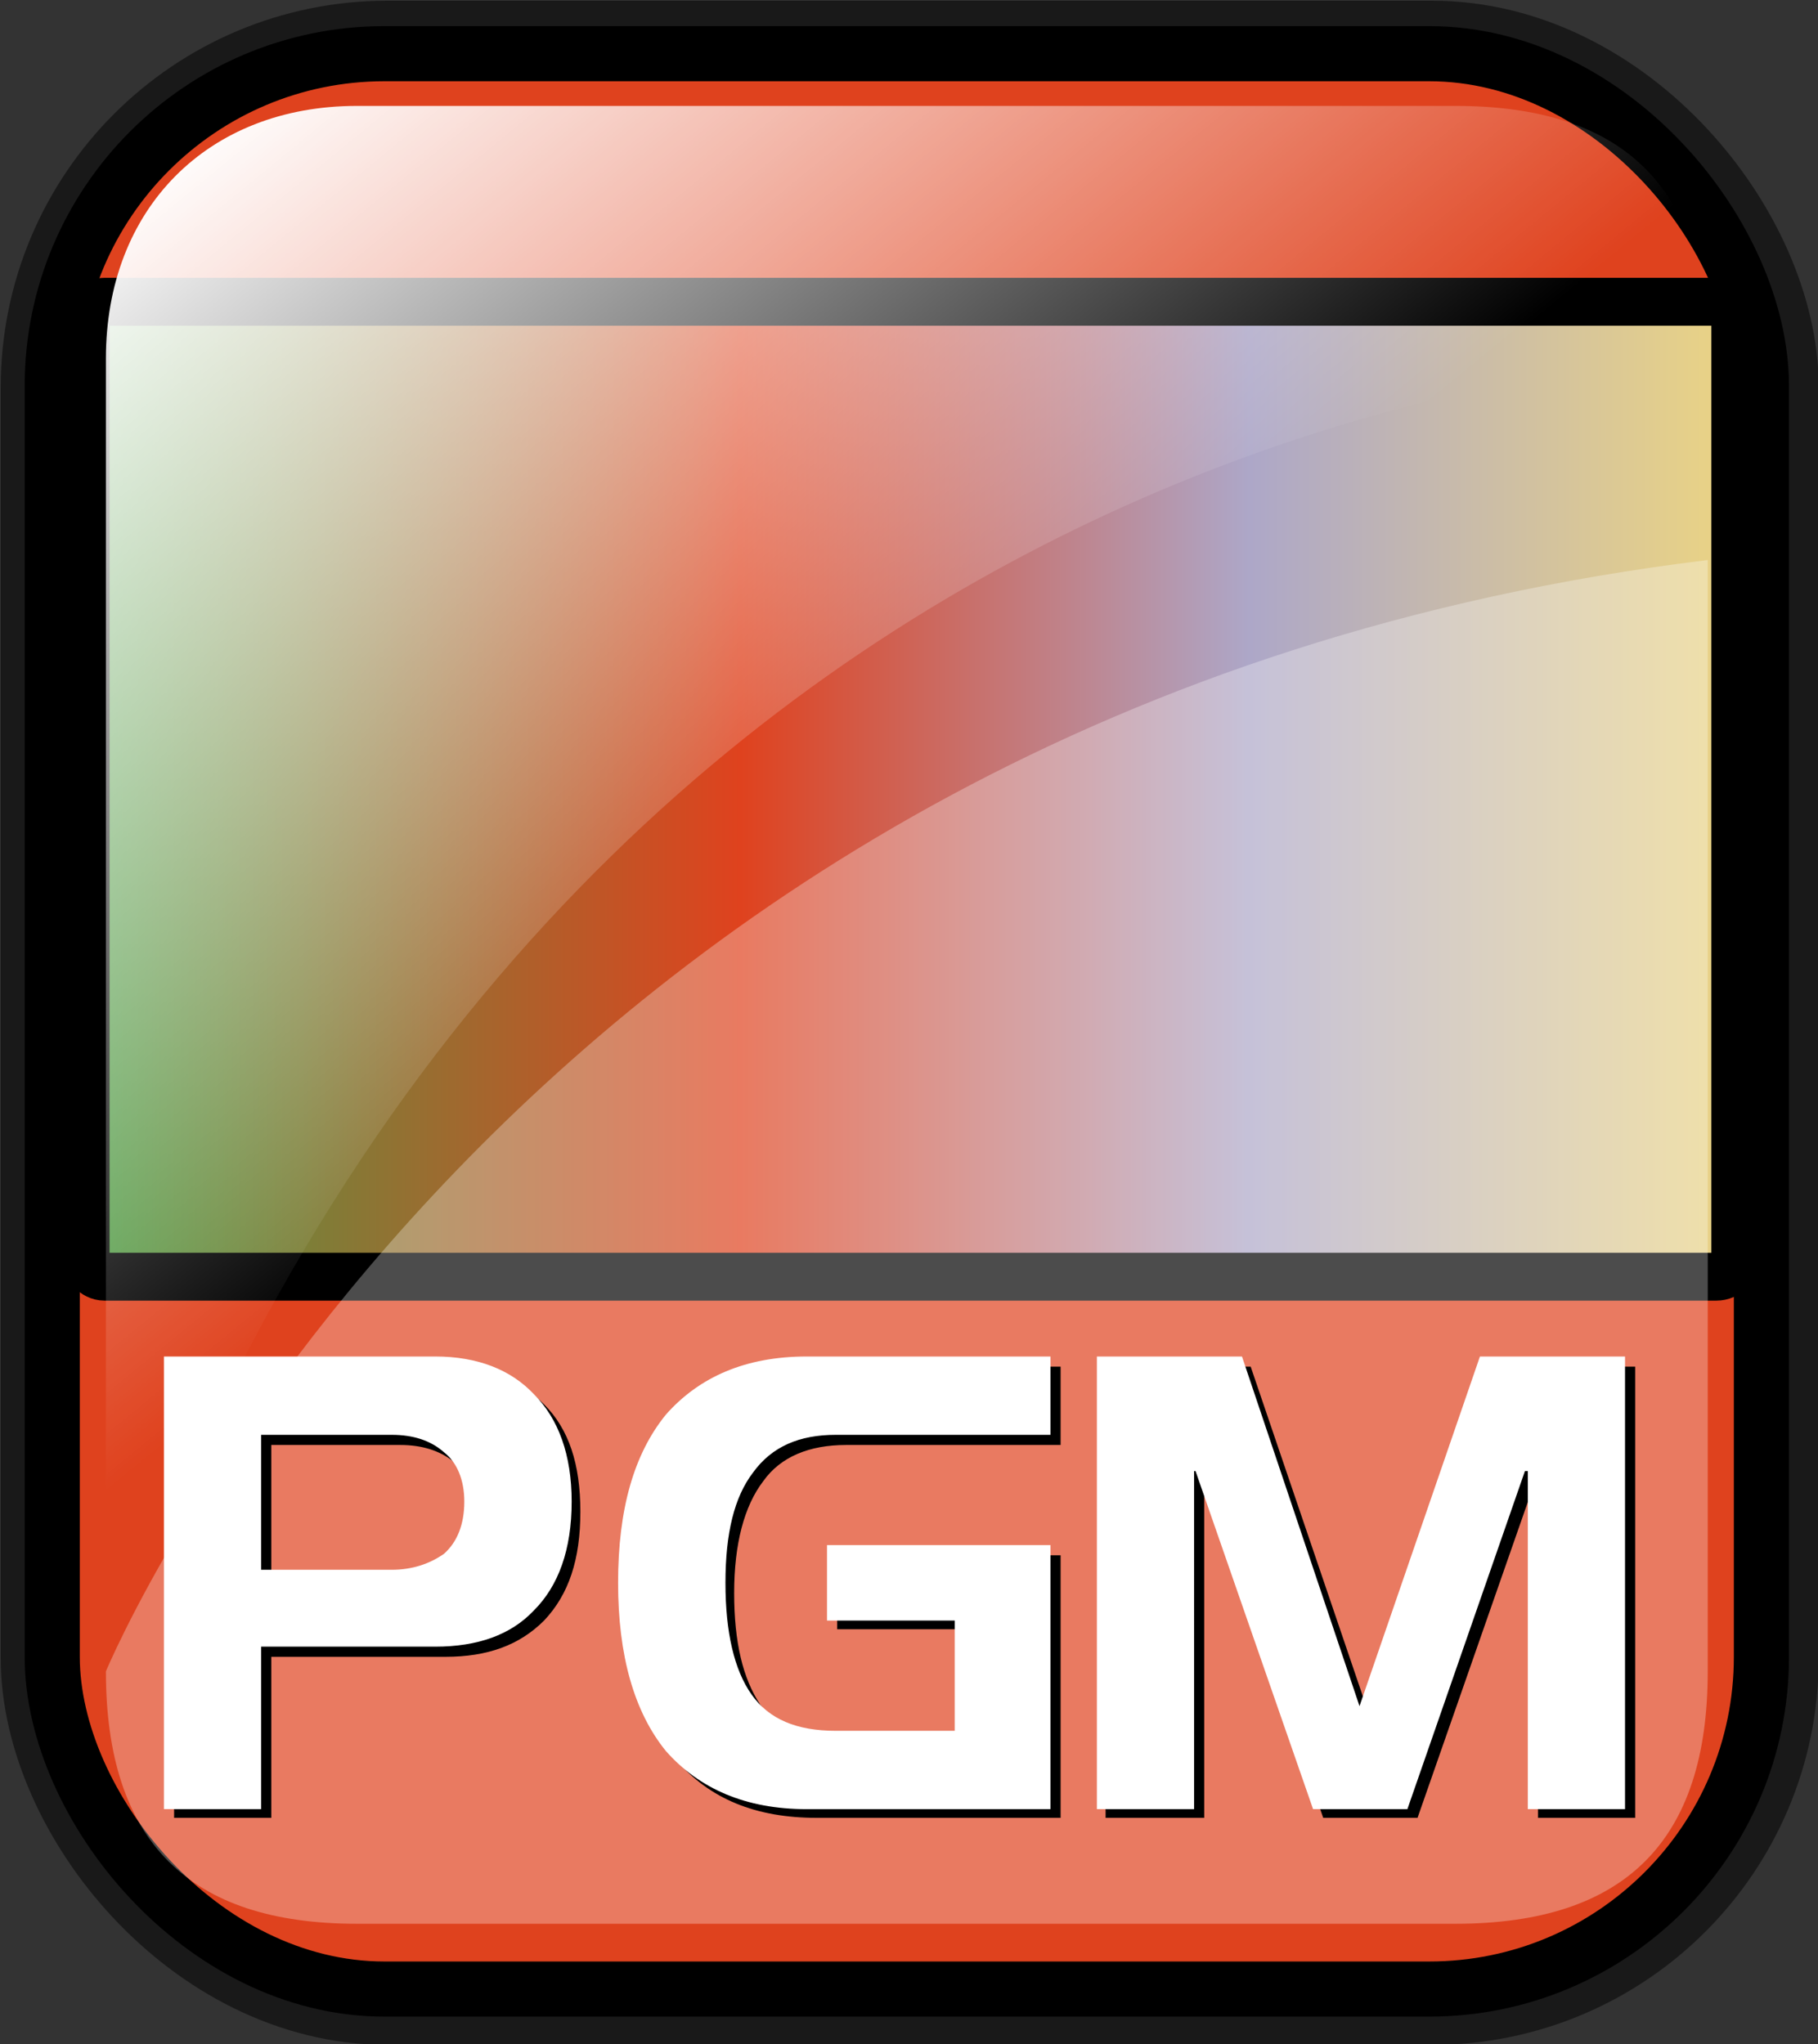 <svg height="140.9" width="125.3" xmlns="http://www.w3.org/2000/svg" xmlns:xlink="http://www.w3.org/1999/xlink"><rect width="100%" height="100%" fill="#333333" stroke="none"/><linearGradient id="a" gradientTransform="matrix(.94 0 0 .897 -12.082 -3.352)" gradientUnits="userSpaceOnUse" x1="24" x2="73" y1="16.4" y2="73.4"><stop offset="0" stop-color="#fff"/><stop offset="1" stop-color="#fff" stop-opacity="0"/></linearGradient><linearGradient id="b" gradientTransform="matrix(1.223 0 0 .739 -10.653 -7.743)" gradientUnits="userSpaceOnUse" x1="12.2" x2="107.8" y1="84" y2="84"><stop offset="0" stop-color="#46a046"/><stop offset=".4" stop-color="#df421e"/><stop offset=".7" stop-color="#ada7c8"/><stop offset="1" stop-color="#eed680"/></linearGradient><g stroke="#000"><rect fill="none" height="133.4" rx="22.9" stroke-linejoin="round" stroke-opacity=".5" stroke-width="7.5" width="117.8" x="3.8" y="3.8"/><rect fill="#df421e" height="133.4" rx="22.9" stroke-width="3.8" width="117.8" x="3.6" y="3.7"/><rect fill="url(#b)" height="67.2" rx="1.3" stroke-width="3.3" width="113.7" x="5.9" y="20.8"/></g><path d="m100.3 132.6h-75.7c-11.6 0-17.3-5.7-17.3-17.4 0 0 27.6-66.5 110.4-76.6v76.6c0 11.7-5.7 17.4-17.4 17.4z" fill="#fff" fill-opacity=".3"/><path d="m24.6 7.3h75.7c11.7 0 17.4 5.7 17.4 17.4 0 0-79.3.9-110.4 91.3v-91.3c0-10.3 7-17.4 17.3-17.4z" fill="url(#a)"/><path d="m83 125.3h-6.8v-31.1h10l8.2 24.1 8.2-24.1h10.1v31.1h-6.7v-23.2h-.2l-8.1 23.2h-6.5l-8.1-23.2h-.1zm-26.7 0c-4.2 0-7.4-1.3-9.7-4-2.2-2.7-3.4-6.5-3.4-11.5 0-5.1 1.2-8.9 3.4-11.6s5.5-4 9.7-4h16.8v5.4h-14.8c-2.5 0-4.5.8-5.7 2.5-1.3 1.7-2 4.3-2 7.7s.6 5.9 1.8 7.7c1.2 1.7 3.2 2.5 5.9 2.5h8.1v-7.7h-8.7v-5.1h15.4v18.1zm-37.6-11.1v11.1h-6.7v-31.1h18.7c2.9 0 5.1.9 6.8 2.6s2.5 4.1 2.5 7.4-.8 5.7-2.5 7.5c-1.7 1.7-3.9 2.5-6.8 2.5zm0-14.6v9.3h8.9c1.5 0 2.7-.4 3.6-1.1 1-.8 1.4-2 1.4-3.6s-.4-2.7-1.4-3.5c-.9-.7-2.1-1.1-3.6-1.1z"/><path d="m82.3 124.7h-6.7v-31.2h10l8.1 24.1 8.3-24.1h10v31.2h-6.7v-23.3h-.2l-8.1 23.3h-6.5l-8.1-23.3h-.1zm-26.7 0c-4.2 0-7.4-1.4-9.7-4-2.2-2.7-3.3-6.6-3.3-11.6 0-5.1 1.1-8.9 3.3-11.6 2.3-2.6 5.5-4 9.7-4h16.8v5.4h-14.8c-2.5 0-4.4.8-5.7 2.6-1.3 1.7-1.9 4.2-1.9 7.6s.6 6 1.8 7.7 3.1 2.5 5.8 2.5h8.2v-7.6h-8.8v-5.2h15.4v18.2zm-37.6-11.2v11.2h-6.7v-31.2h18.7c2.9 0 5.2.9 6.8 2.6 1.7 1.7 2.6 4.2 2.6 7.4 0 3.3-.9 5.8-2.6 7.5-1.6 1.7-3.9 2.5-6.8 2.5zm0-14.6v9.3h9c1.4 0 2.6-.4 3.6-1.1.9-.8 1.4-2 1.4-3.6 0-1.5-.5-2.7-1.4-3.4-.9-.8-2.1-1.2-3.6-1.2z" fill="#fff"/></svg>